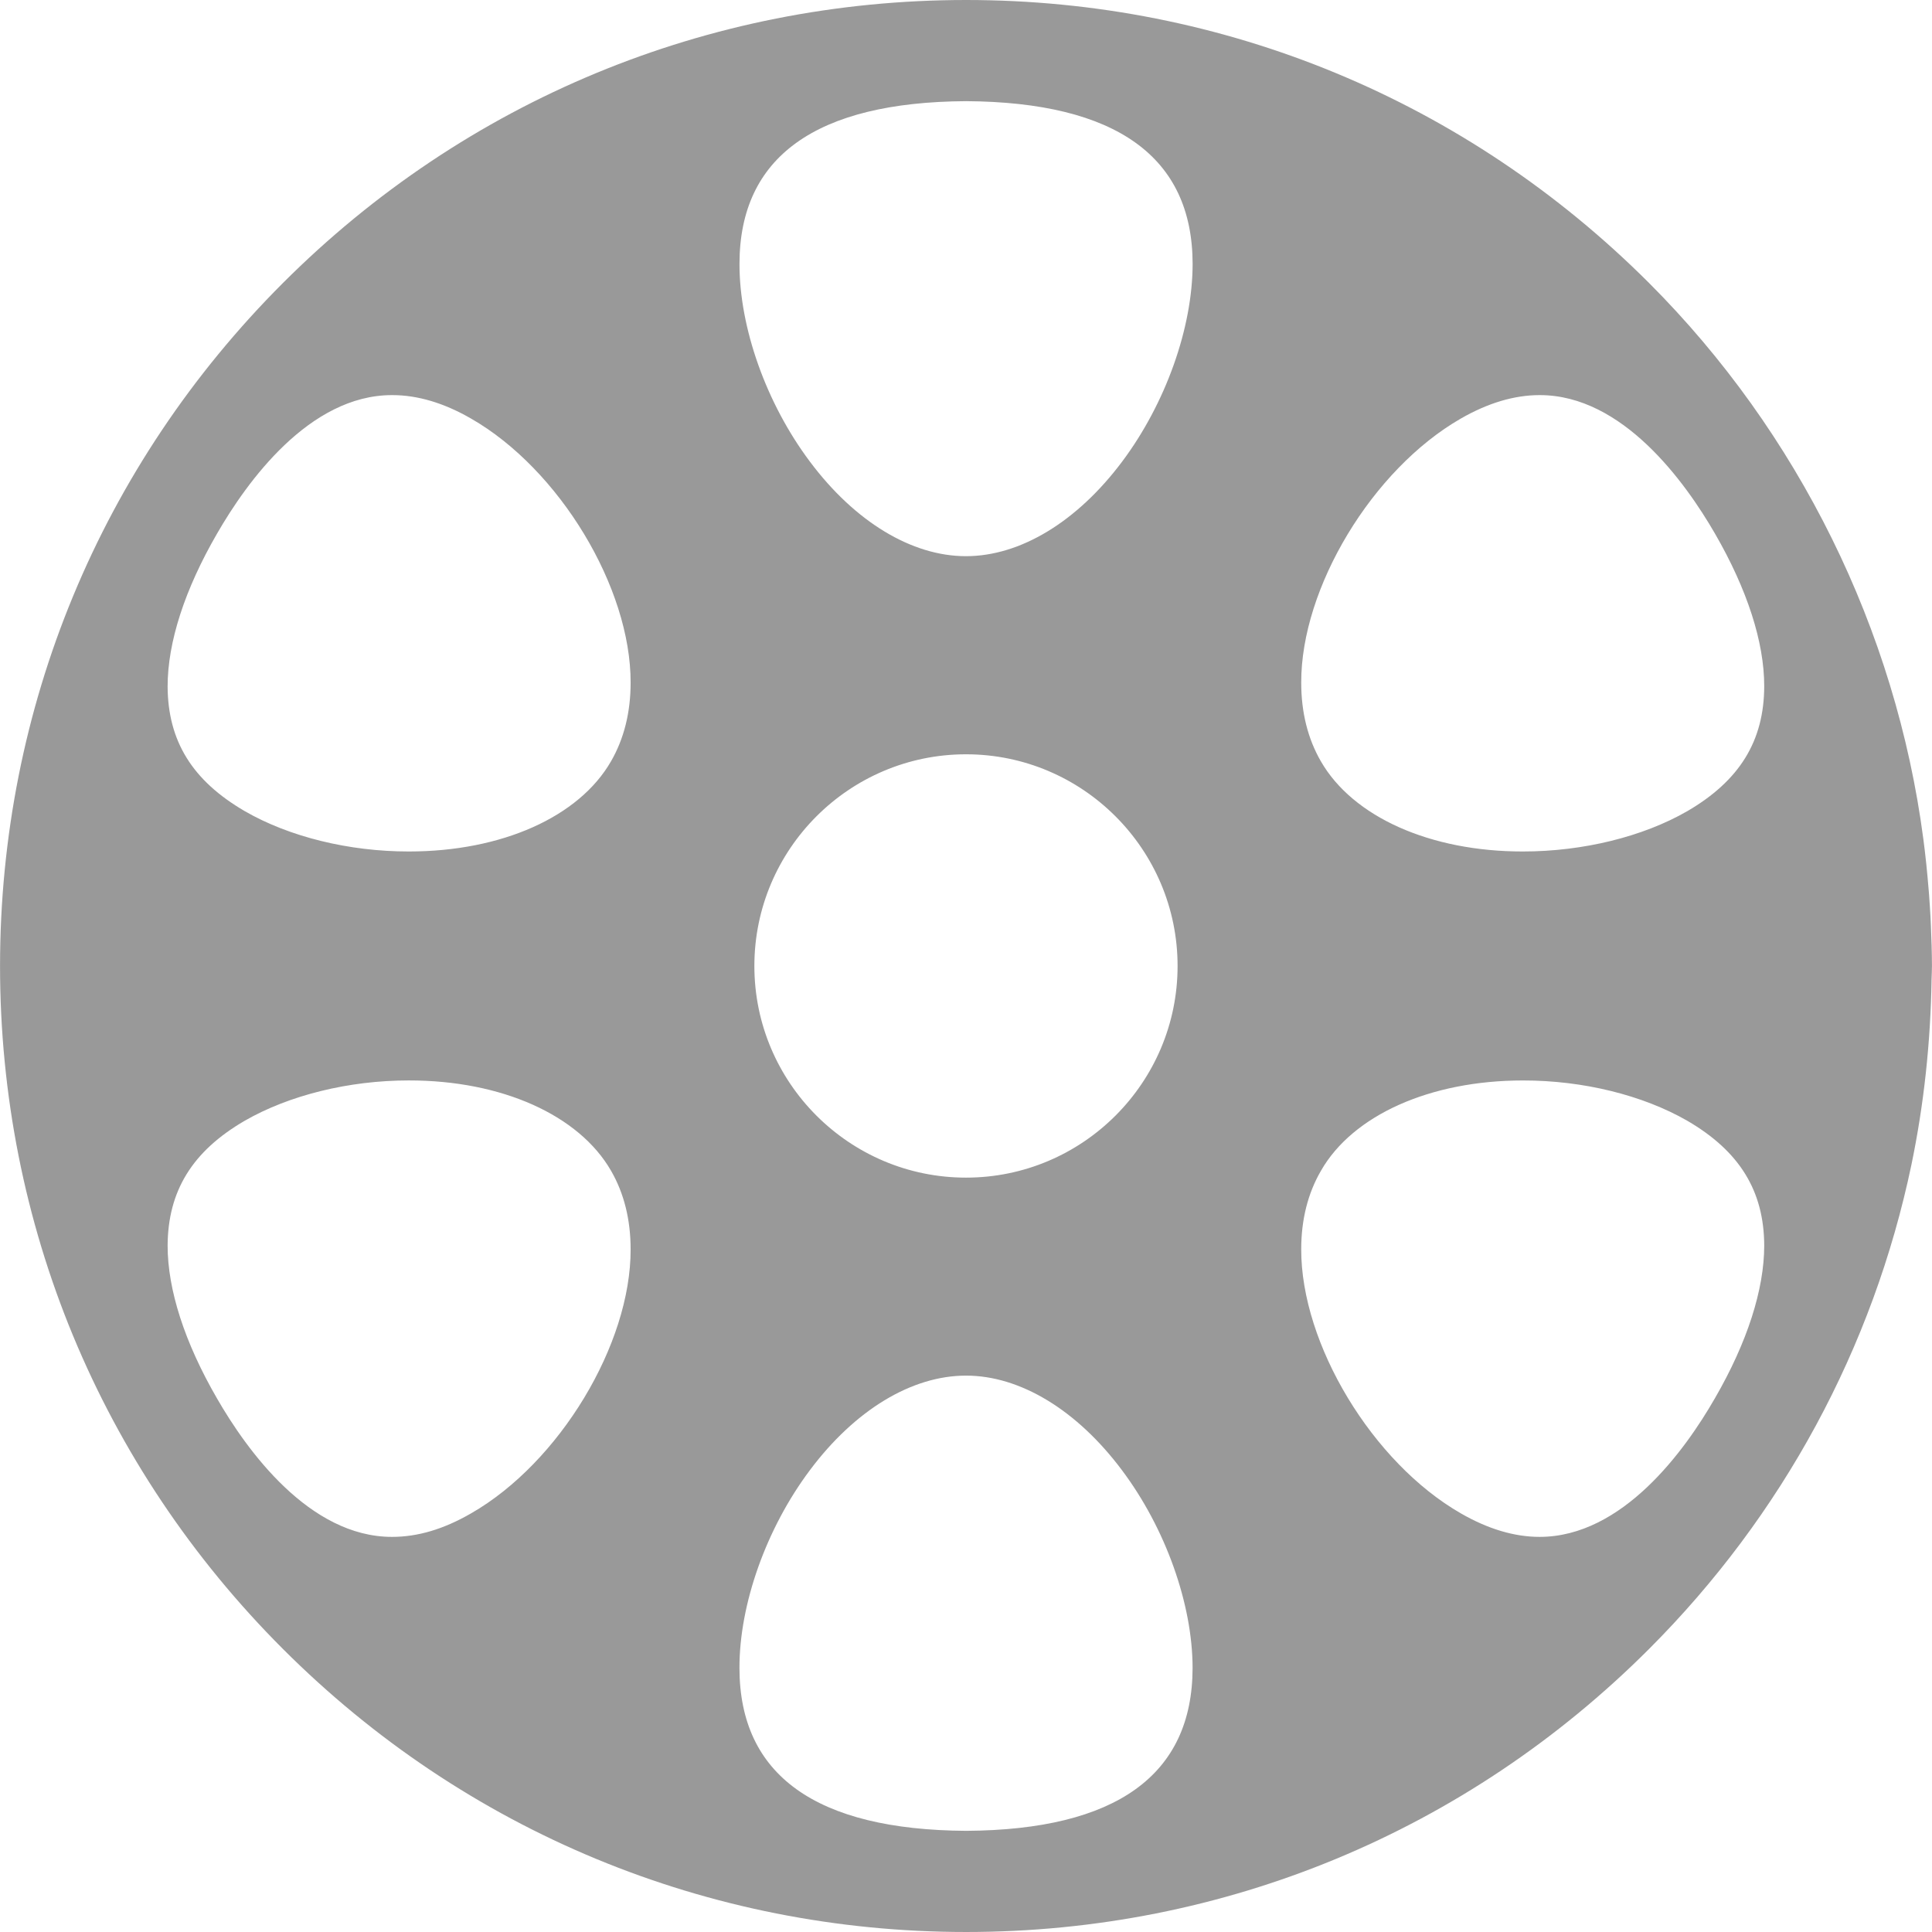 <svg
    xmlns="http://www.w3.org/2000/svg"
    viewBox="0 0 612.038 612.037"
    className="w-1/2 fill-current text-gray-900"
    style="enable-background:new 0 0 612.038 612.037;"
  >
    <g>
      <path
        fill="#999"
        d="M611.682,293.042c-0.098-2.003-0.171-4.006-0.329-6.009c-0.073-1.319-0.195-2.552-0.257-3.761l-0.109-1.307
		c-0.489-5.972-1.038-11.272-1.698-16.218c-8.72-66.266-39.581-128.782-86.893-176.106C464.582,31.851,387.776,0,306.061,0
		C224.31,0,147.443,31.851,89.641,89.641C31.838,147.431,0.012,224.285,0.012,306.037c0,81.69,31.826,158.545,89.628,216.346
		c57.803,57.803,134.669,89.654,216.433,89.654c81.714,0,158.52-31.838,216.323-89.654c42.243-42.256,71.004-95.367,83.155-153.561
		c3.921-18.906,6.046-38.617,6.351-58.598l0.073-2.002c0.013-0.721,0.05-1.453,0.05-2.186
		C612.012,301.665,611.866,297.341,611.682,293.042z M487.711,486.869c-7.986,0-16.389-2.516-24.95-7.461
		c-27.967-16.061-50.621-53.578-50.548-83.67c0-9.355,2.101-17.709,6.253-24.852c10.063-17.623,34.61-28.604,63.97-28.604h0.073
		c18.979-0.023,37.944,4.666,52.026,12.775c16.535,9.635,24.278,22.203,24.352,39.496c0,13.959-5.386,30.727-15.645,48.447
		C533.827,459.391,514.054,486.869,487.711,486.869z M306.098,579.99c-47.629-0.293-71.798-17.635-71.847-51.537
		c-0.049-20.273,8.513-44.307,22.312-62.711c14.24-19.053,32.254-29.959,49.425-29.959h0.037
		c17.147-0.012,35.161,10.918,49.4,29.959c13.788,18.379,22.374,42.426,22.374,62.699
		C377.737,562.355,353.543,579.697,306.098,579.99z M68.733,442.988c-10.234-17.67-15.632-34.414-15.632-48.361
		c0.073-17.342,7.853-29.945,24.376-39.557c14.069-8.109,33.011-12.799,51.977-12.799h0.085
		c29.359-0.023,53.895,10.955,64.055,28.65c4.104,7.107,6.18,15.475,6.18,24.854c0.098,30.055-22.544,67.572-50.5,83.619
		c-8.732,5.045-16.914,7.475-25.109,7.475C97.933,486.869,78.173,459.391,68.733,442.988z M124.166,125.167h0.146
		c7.975,0,16.377,2.491,24.962,7.462c27.955,16.047,50.585,53.54,50.5,83.645c0,9.367-2.076,17.72-6.192,24.865
		c-10.124,17.66-34.647,28.602-64.043,28.602c-19.015,0.024-37.969-4.666-52.038-12.799c-16.548-9.636-24.328-22.178-24.401-39.496
		c0-14.008,5.435-30.751,15.669-48.423C78.21,152.646,97.958,125.167,124.166,125.167z M306.024,32.046
		c47.581,0.305,71.712,17.647,71.786,51.501c0,20.285-8.561,44.319-22.349,62.712c-14.252,19.027-32.254,29.933-49.449,29.933
		c-17.159,0.012-35.185-10.894-49.425-29.933c-13.812-18.393-22.374-42.439-22.325-62.7
		C234.299,49.681,258.444,32.339,306.024,32.046z M487.81,125.167c26.208,0,46.017,27.491,55.481,43.88
		c10.21,17.66,15.62,34.403,15.596,48.375c-0.049,17.305-7.804,29.884-24.327,39.52c-14.069,8.121-33.072,12.799-52.124,12.799
		c-29.335,0.024-53.882-10.93-64.019-28.602c-4.104-7.12-6.204-15.461-6.204-24.865c-0.098-30.08,22.569-67.597,50.548-83.669
		c8.586-4.946,16.976-7.438,24.938-7.438H487.81z M306.024,373.061c-36.98,0-67.047-30.068-67.047-67.048
		c0-36.968,30.067-67.06,67.047-67.06c36.956,0,67.023,30.092,67.023,67.06C373.047,342.992,342.98,373.061,306.024,373.061z"
      >
        <animateTransform attributeName="transform" dur="1s" repeatCount="indefinite" type="rotate" from="0 306 306" to="360 306 306" />
      </path>
    </g>
  </svg>